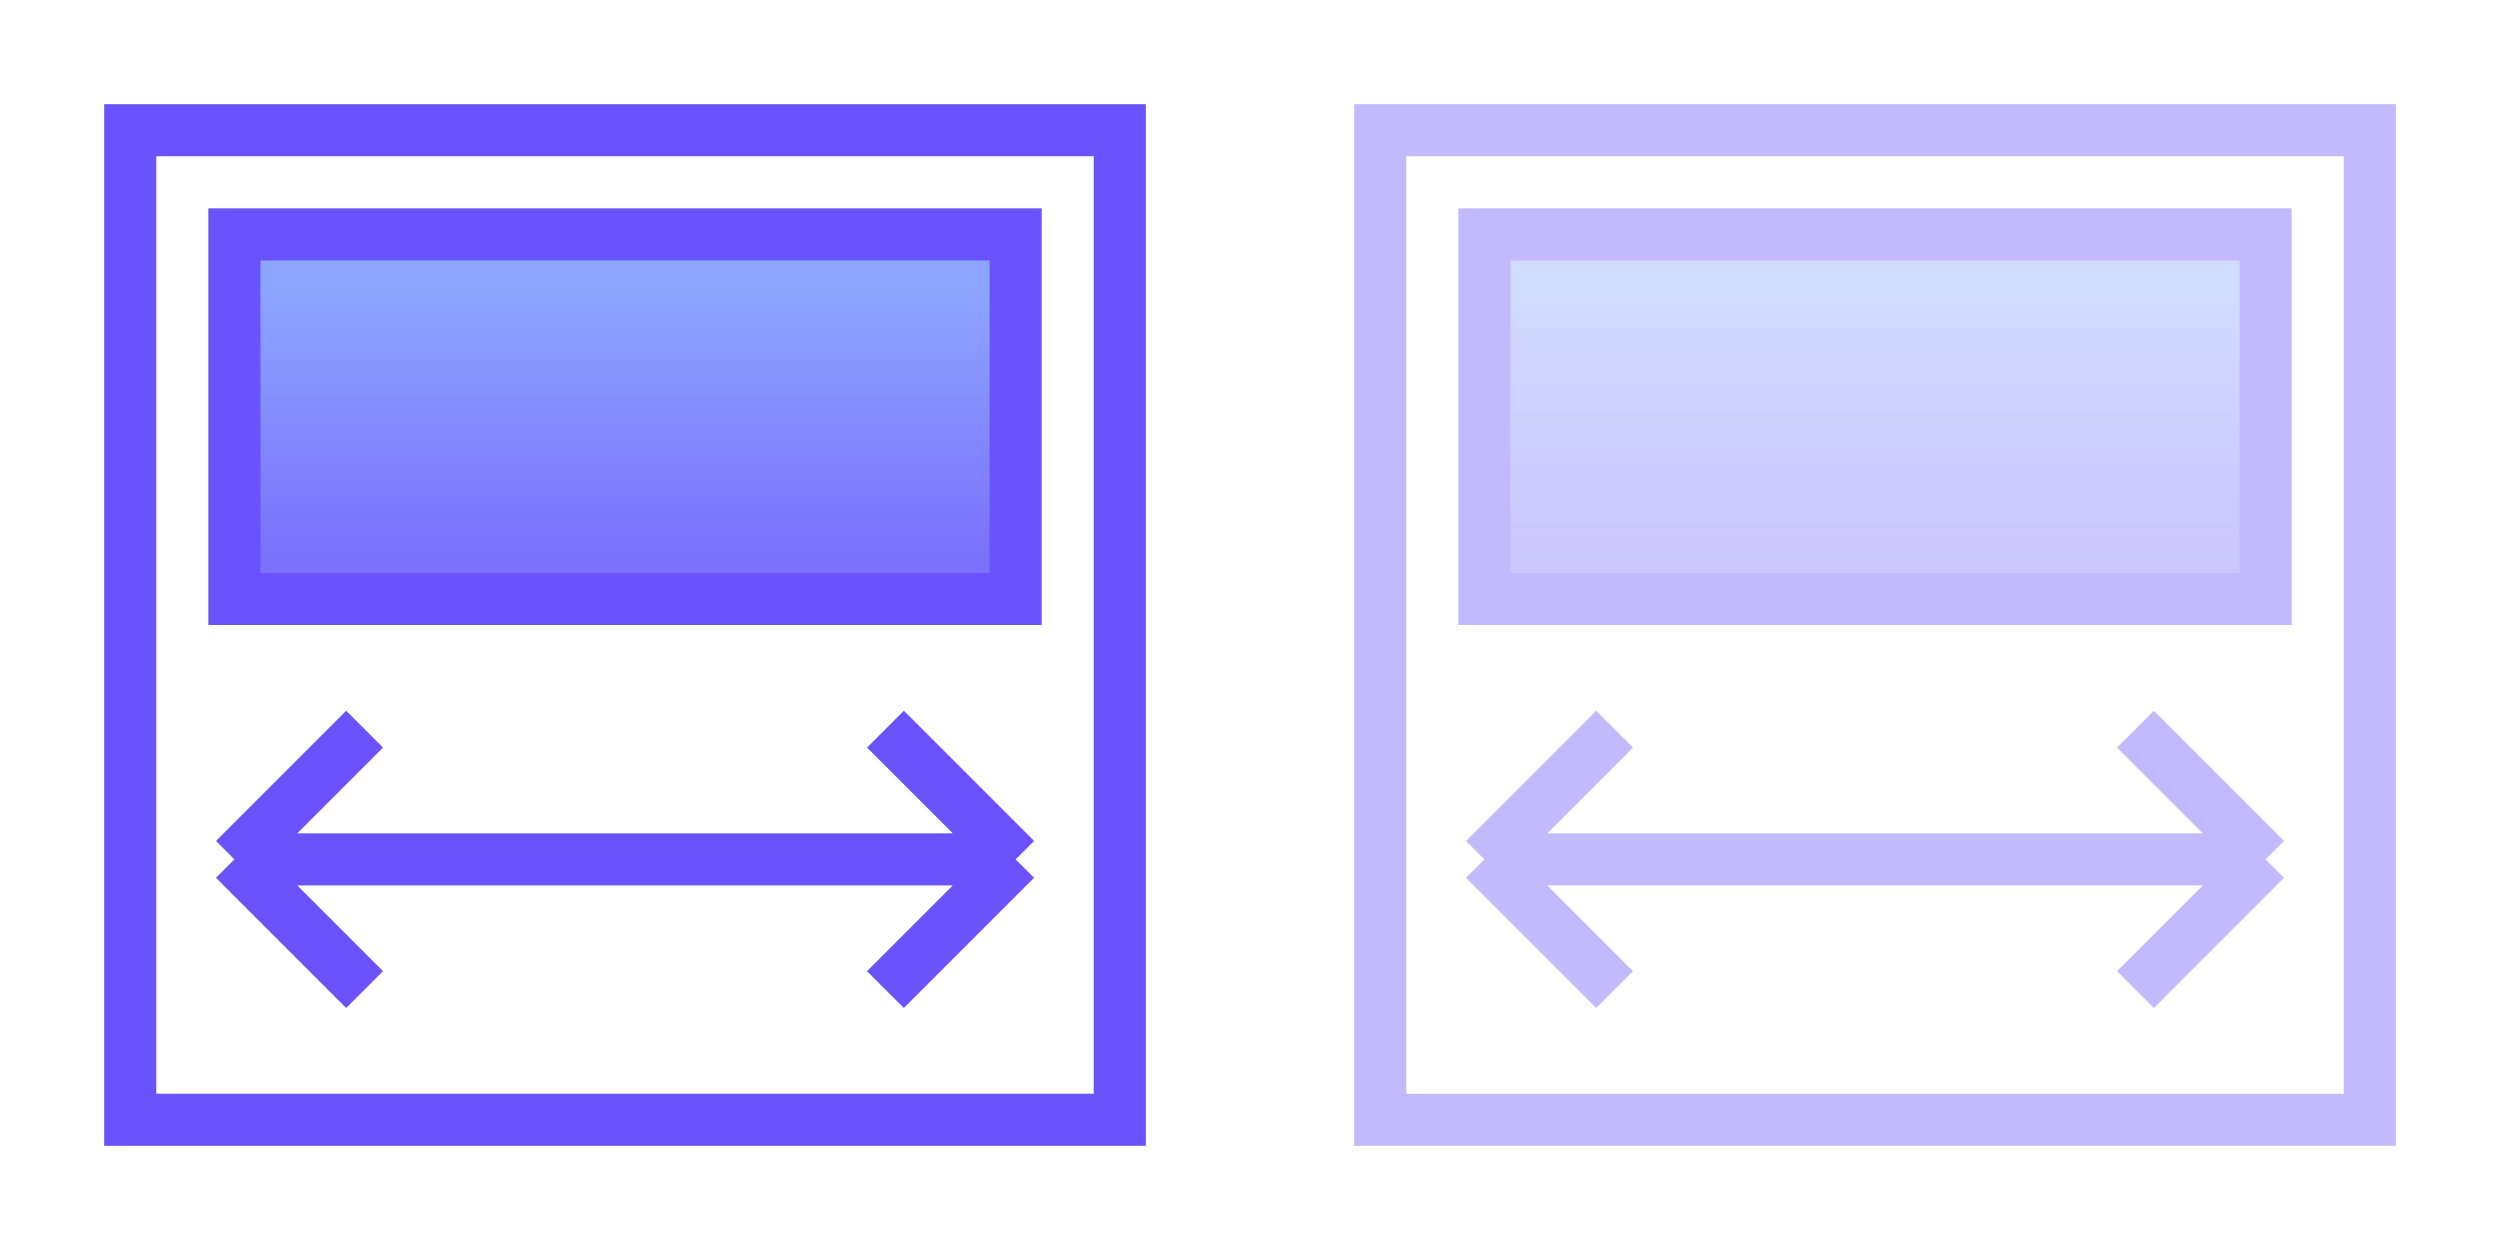 <svg width="48" height="24" viewBox="0 0 48 24" fill="none" xmlns="http://www.w3.org/2000/svg">
<rect x="4.5" y="4.5" width="15" height="7" fill="url(#paint0_linear)" stroke="#6A52FC"/>
<path d="M4.5 16.5L7 14M4.5 16.5L7 19M4.5 16.5H19.5M19.5 16.5L17 14M19.5 16.5L17 19" stroke="#6A52FC"/>
<rect x="2.5" y="2.5" width="19" height="19" stroke="#6A52FC"/>
<g opacity="0.4">
<rect x="28.5" y="4.5" width="15" height="7" fill="url(#paint1_linear)" stroke="#6A52FC"/>
<path d="M28.5 16.5L31 14M28.5 16.5L31 19M28.5 16.5H43.5M43.5 16.5L41 14M43.5 16.5L41 19" stroke="#6A52FC"/>
<rect x="26.5" y="2.5" width="19" height="19" stroke="#6A52FC"/>
</g>
<defs>
<linearGradient id="paint0_linear" x1="12" y1="5.576" x2="12" y2="10.539" gradientUnits="userSpaceOnUse">
<stop stop-color="#8CA5FF"/>
<stop offset="1" stop-color="#7B72FB"/>
</linearGradient>
<linearGradient id="paint1_linear" x1="36" y1="5.576" x2="36" y2="10.539" gradientUnits="userSpaceOnUse">
<stop stop-color="#8CA5FF"/>
<stop offset="1" stop-color="#7B72FB"/>
</linearGradient>
</defs>
</svg>
